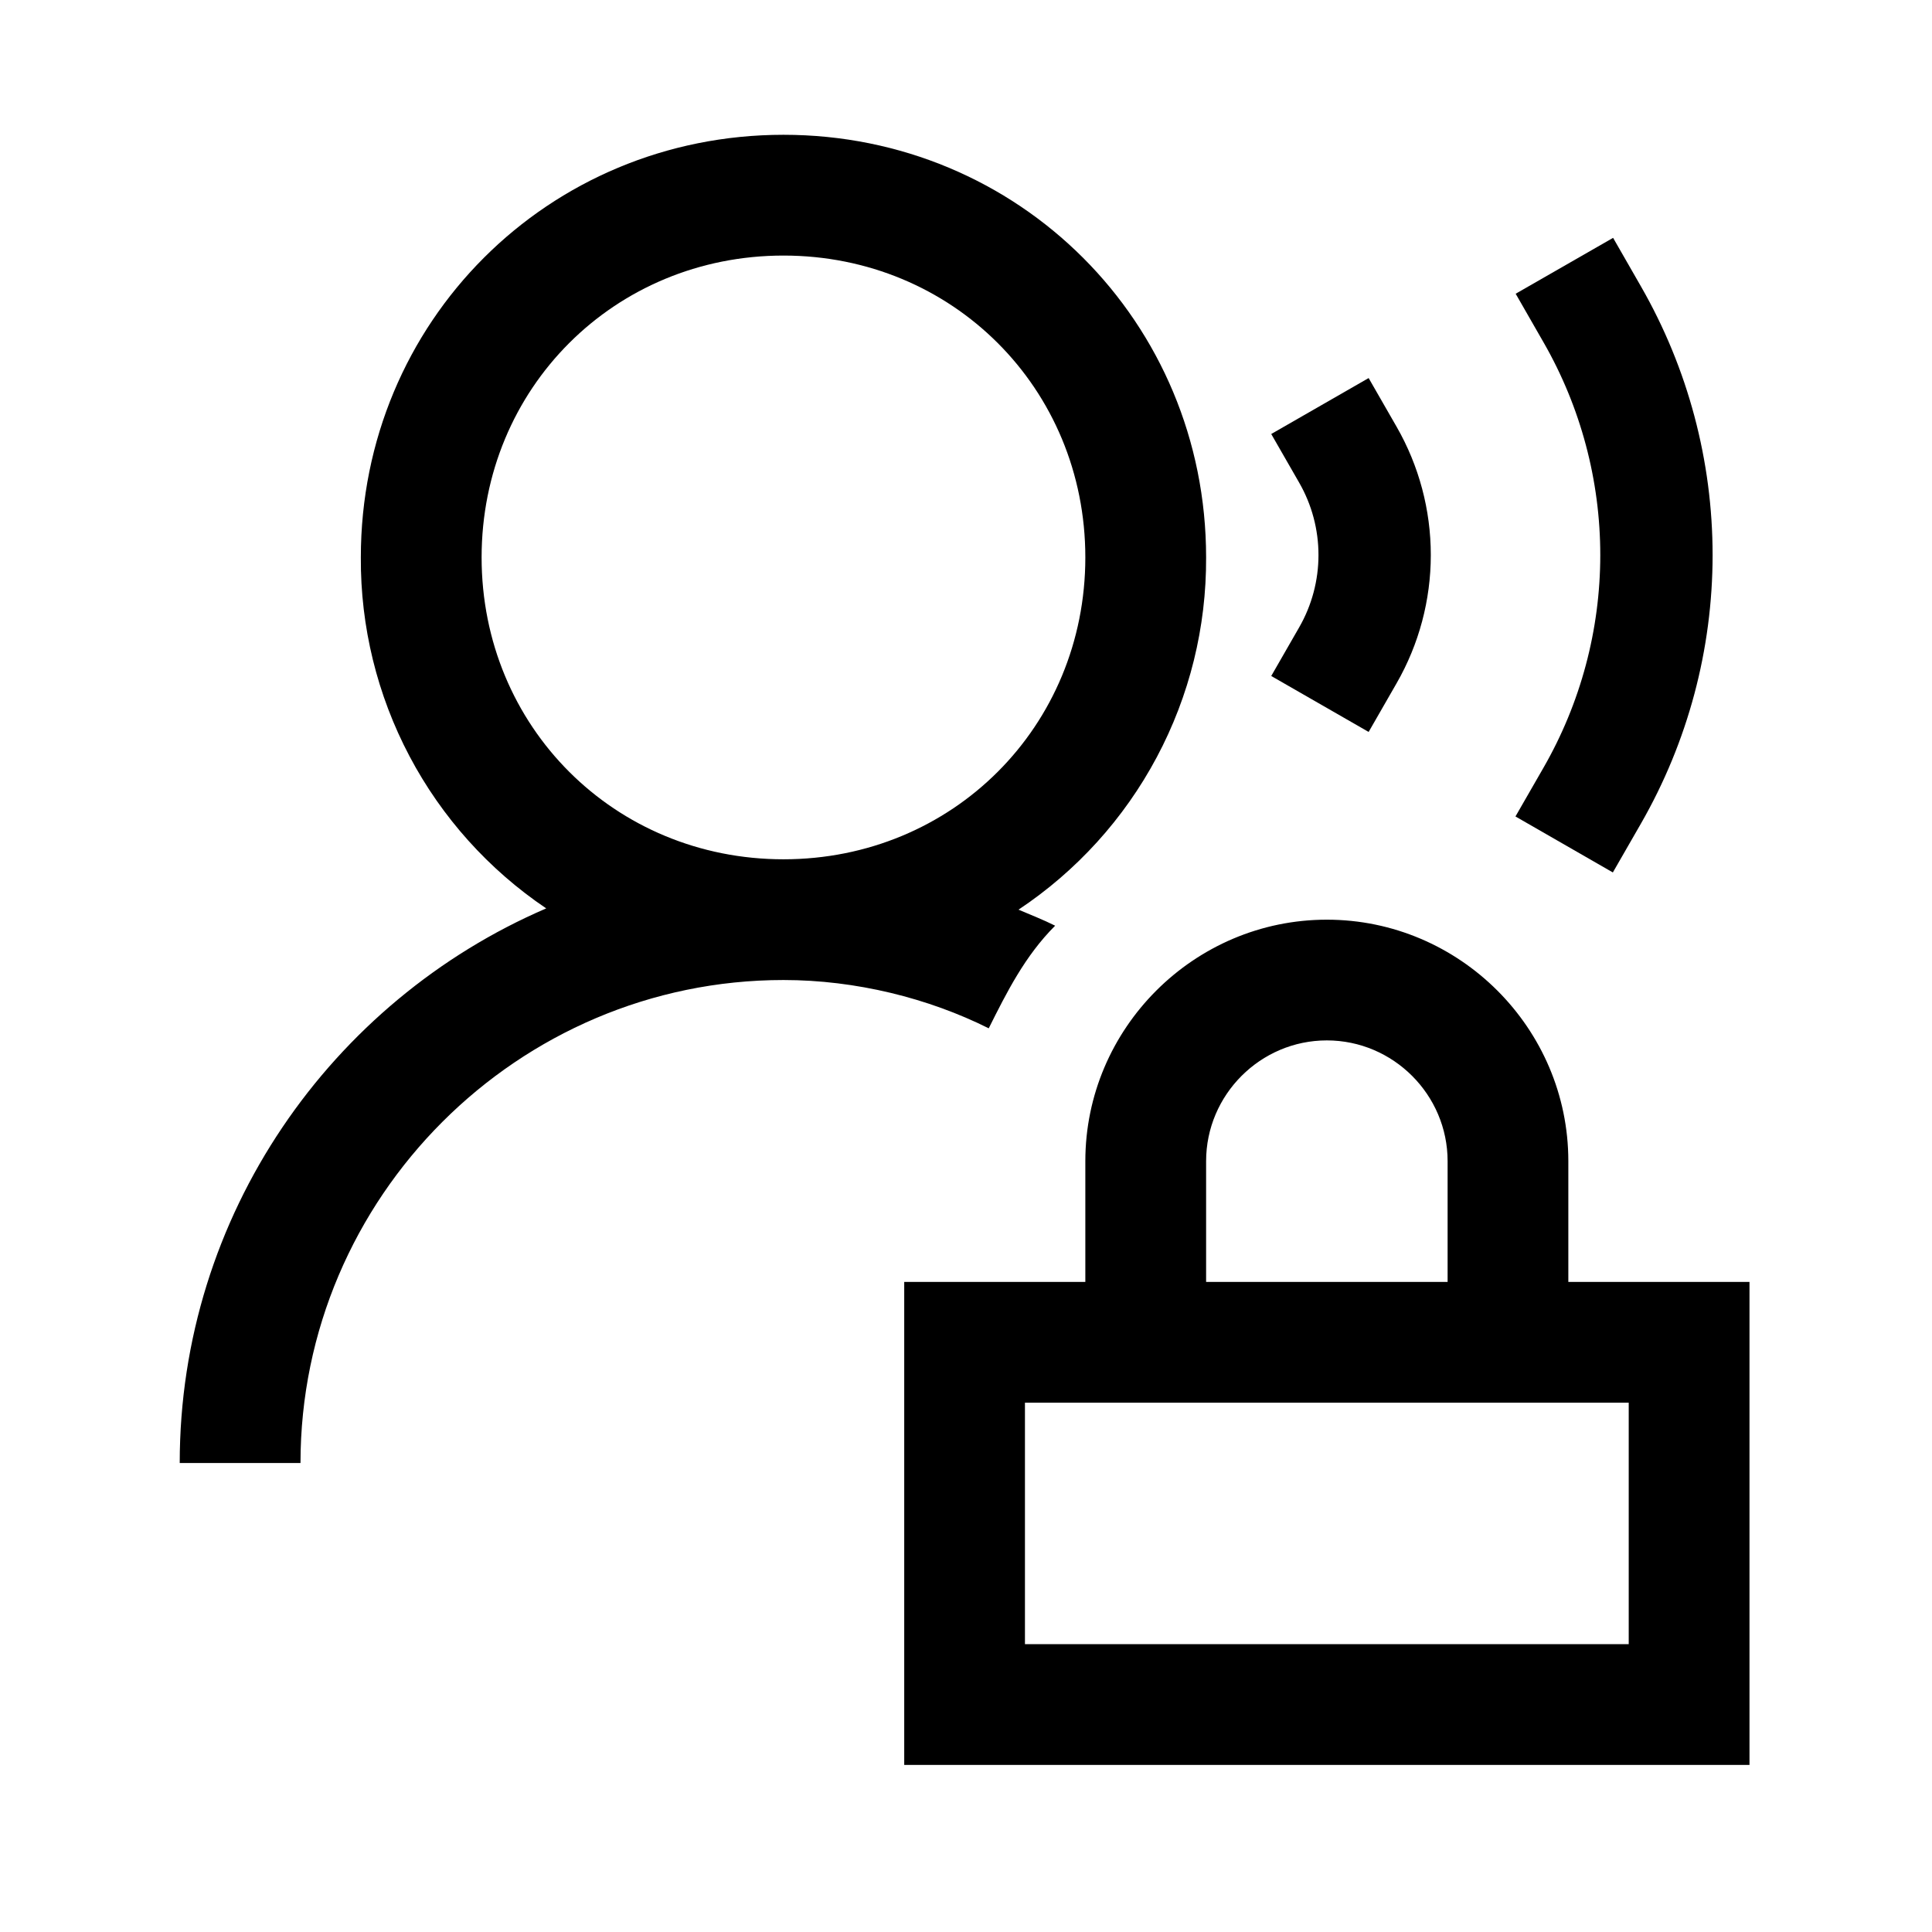<svg width="43" height="43" viewBox="0 0 43 43" fill="none" xmlns="http://www.w3.org/2000/svg">
<path d="M17.438 3C12.197 3 8.031 7.166 8.031 12.406C8.022 13.947 8.394 15.467 9.114 16.83C9.833 18.192 10.879 19.356 12.157 20.218C7.373 22.277 4 27.042 4 32.562H6.688C6.688 26.65 11.525 21.812 17.438 21.812C19.05 21.812 20.663 22.216 22.006 22.887C22.409 22.081 22.812 21.275 23.484 20.603C23.217 20.469 22.942 20.363 22.669 20.246C23.96 19.387 25.017 18.222 25.746 16.853C26.475 15.485 26.852 13.957 26.844 12.406C26.844 7.166 22.678 3 17.438 3ZM17.438 5.688C21.2 5.688 24.156 8.644 24.156 12.406C24.156 16.169 21.2 19.125 17.438 19.125C13.675 19.125 10.719 16.169 10.719 12.406C10.719 8.644 13.675 5.688 17.438 5.688ZM29.531 20.469C26.575 20.469 24.156 22.887 24.156 25.844V28.531H20.125V39.281H38.938V28.531H34.906V25.844C34.906 22.887 32.487 20.469 29.531 20.469ZM29.531 23.156C31.009 23.156 32.219 24.366 32.219 25.844V28.531H26.844V25.844C26.844 24.366 28.053 23.156 29.531 23.156ZM22.812 31.219H36.25V36.594H22.812V31.219Z" fill="black"/>
<path d="M30 14.584C30.39 13.905 30.595 13.136 30.595 12.353C30.595 11.569 30.39 10.8 30 10.121M35.436 17.711C36.373 16.081 36.866 14.235 36.867 12.356C36.867 10.476 36.375 8.63 35.44 7" stroke="black" stroke-width="2.5" stroke-linecap="square"/>
</svg>
